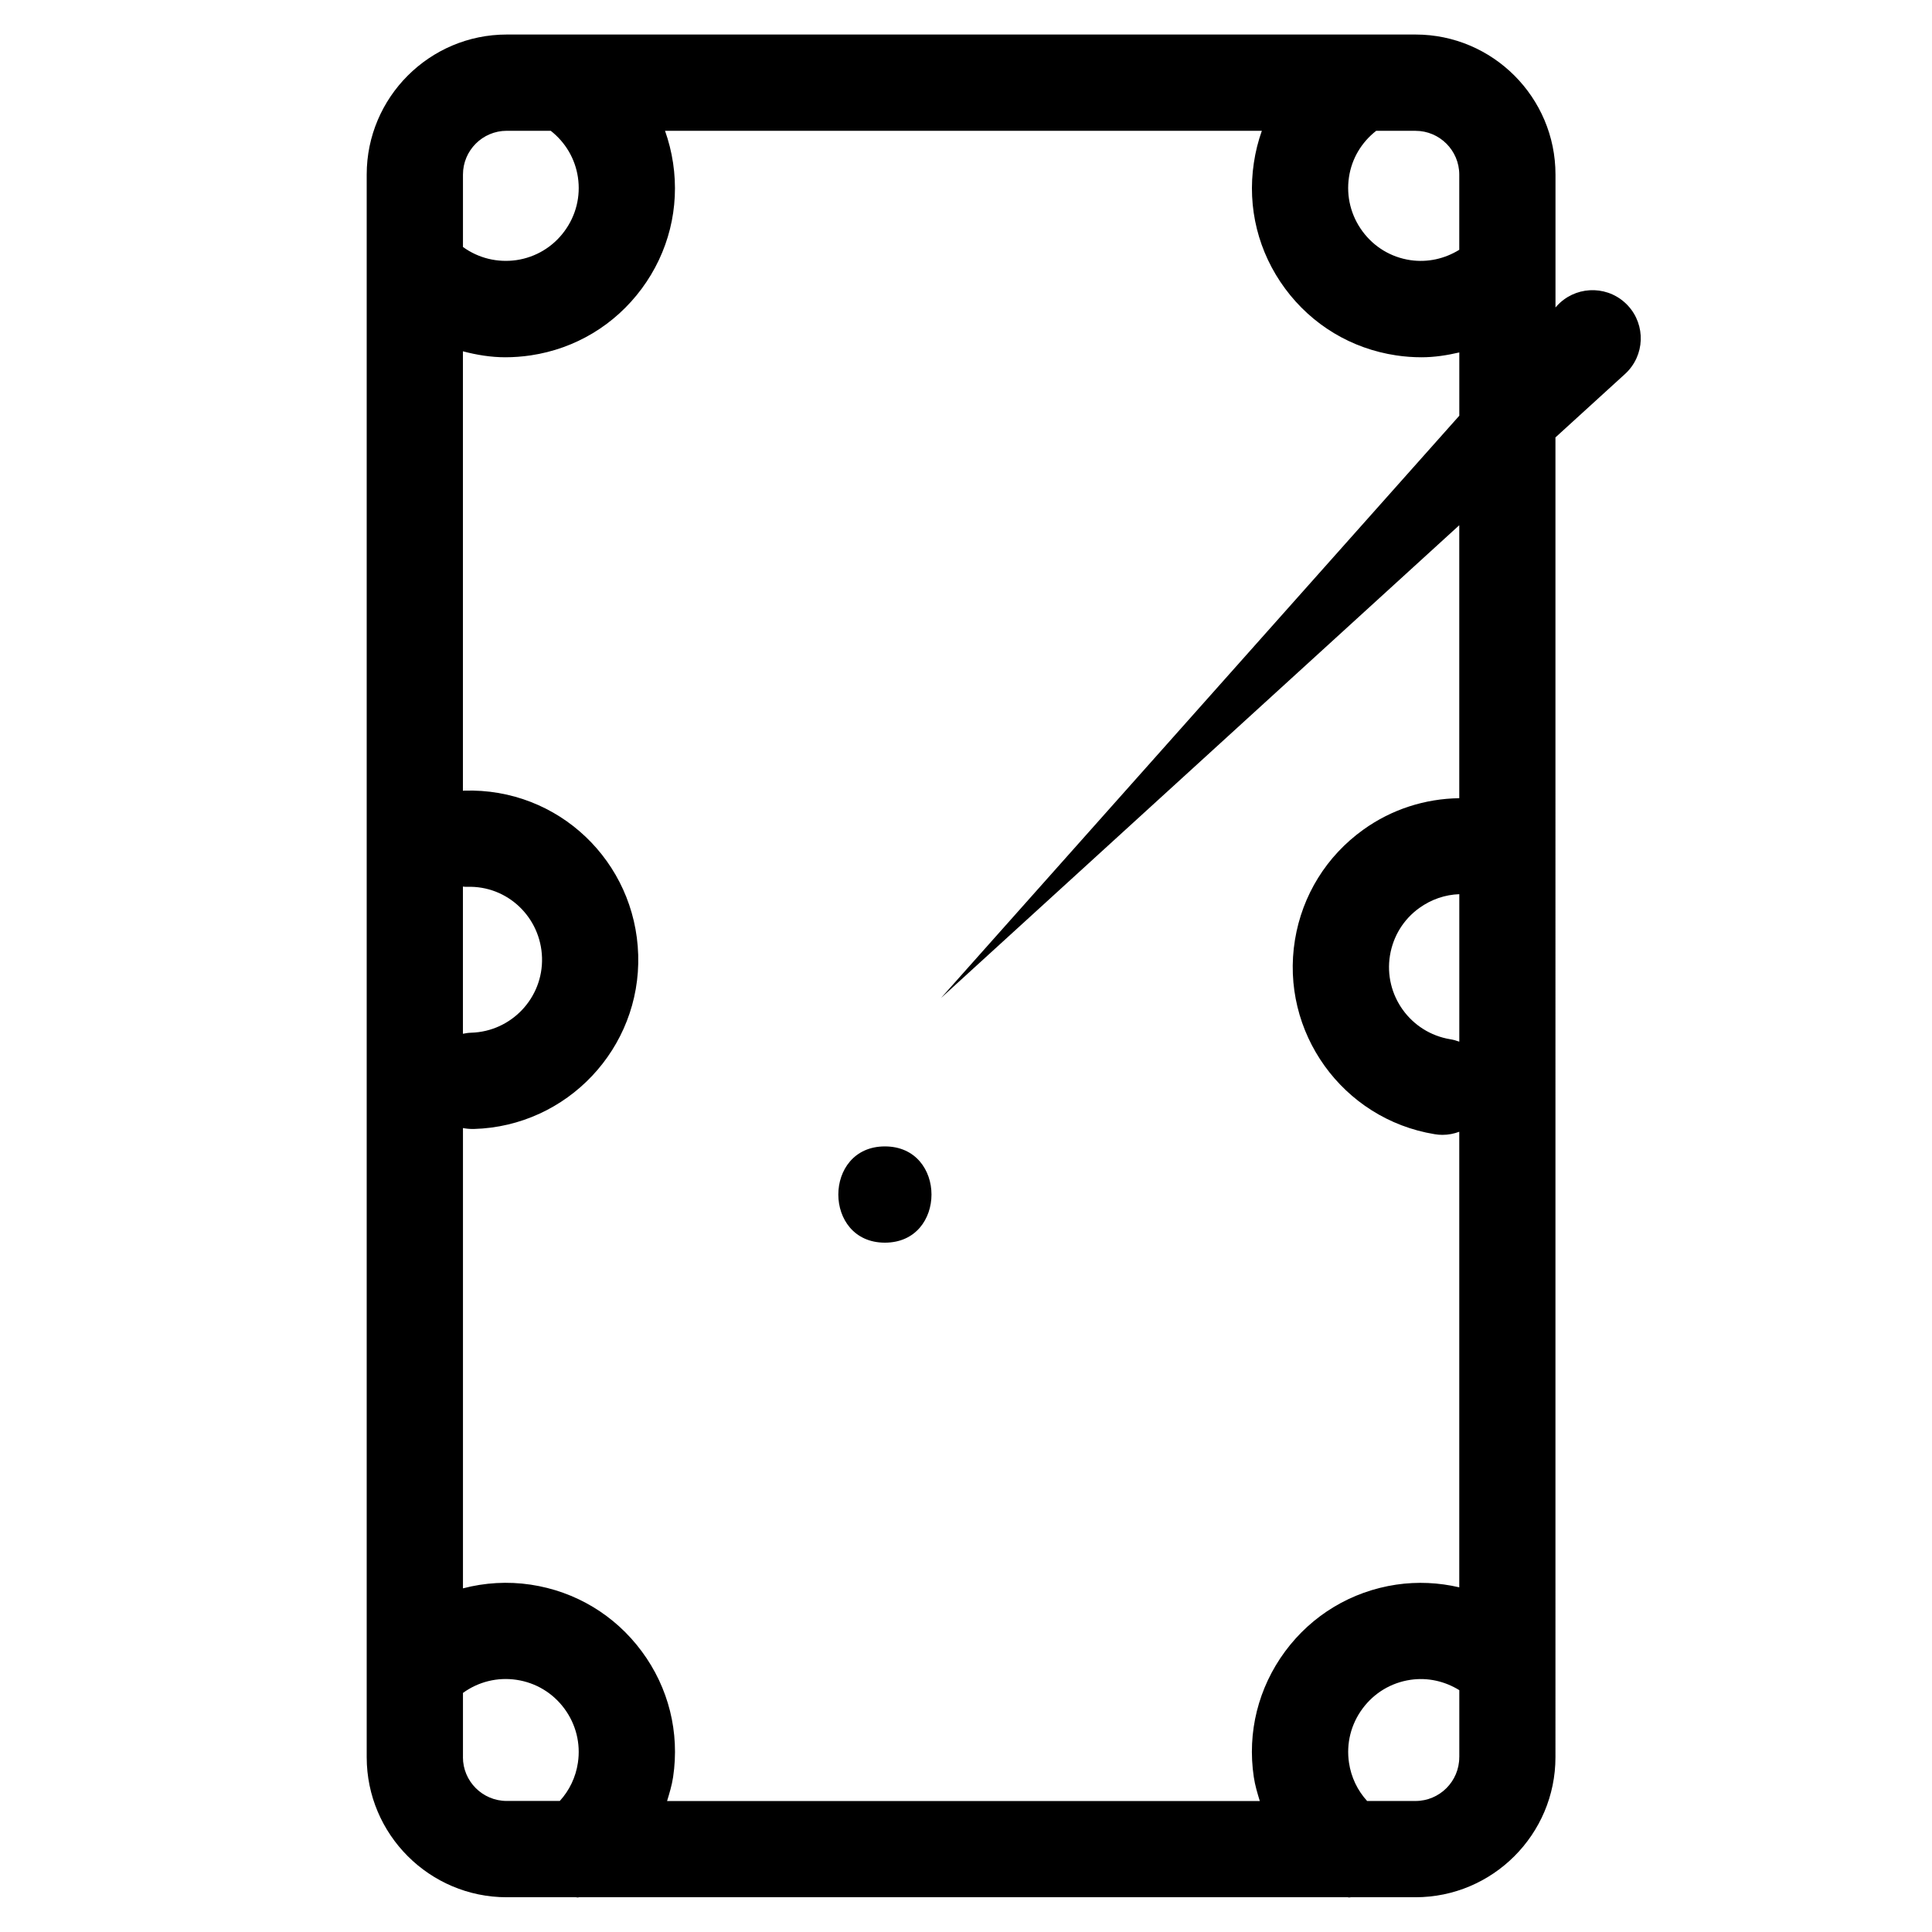 <?xml version="1.0" encoding="UTF-8"?>
<svg id="Capa_1" data-name="Capa 1" xmlns="http://www.w3.org/2000/svg" viewBox="0 0 512 512">
  <path d="M375.12,9.15H134.29c-20.46,0-37.11,16.65-37.11,37.11V465.68c0,20.46,16.65,37.11,37.11,37.11h18.35c.16,0,.31,.06,.47,.06,.12,0,.23-.06,.34-.06h203.73c.12,0,.23,.06,.33,.06,.17,0,.31-.06,.47-.06h17.12c20.46,0,37.11-16.65,37.11-37.11V115.92l18.44-16.81c.32-.29,.64-.61,.94-.95,4.69-5.27,4.22-13.34-1.05-18.03-5.27-4.69-13.35-4.22-18.04,1.04l-.28,.32V46.26c0-20.46-16.64-37.11-37.1-37.11Zm11.6,37.11v19.94c-3.88,2.39-8.38,3.4-12.95,2.74-5.12-.76-9.62-3.47-12.69-7.63-3.06-4.15-4.35-9.25-3.59-14.35,.73-4.92,3.31-9.23,7.21-12.29h10.43c6.38,0,11.59,5.2,11.59,11.6Zm-264.03,0c0-6.4,5.2-11.6,11.6-11.6h11.66c3.89,3.06,6.46,7.38,7.2,12.29,.77,5.11-.52,10.21-3.59,14.36-3.07,4.15-7.58,6.86-12.68,7.62-5.04,.72-10.07-.49-14.19-3.48v-19.2h0Zm0,188.69c.23,0,.44,.07,.67,.07h.38c10.78-.39,19.58,8.11,19.9,18.77,.31,10.66-8.11,19.58-18.78,19.89-.75,.02-1.47,.13-2.18,.28v-39.01h0Zm0,230.73v-17.04c4.12-2.98,9.15-4.22,14.19-3.47,5.11,.76,9.61,3.47,12.68,7.62,3.07,4.15,4.35,9.25,3.59,14.35-.57,3.84-2.25,7.33-4.8,10.13h-14.07c-6.39,0-11.6-5.2-11.6-11.59Zm264.03,0c0,6.4-5.21,11.6-11.6,11.6h-12.82c-2.56-2.81-4.23-6.3-4.8-10.12-.77-5.12,.52-10.22,3.59-14.37,3.07-4.15,7.58-6.86,12.69-7.62,4.57-.67,9.08,.35,12.95,2.74v17.77h0Zm0-189.63c-.77-.29-1.57-.51-2.4-.64-10.53-1.74-17.69-11.7-15.96-22.23,.85-5.1,3.6-9.57,7.81-12.58,3.14-2.25,6.78-3.5,10.56-3.63v39.07h0Zm0-136.85v72.33c-9.08,.13-17.91,2.94-25.44,8.35-9.73,6.99-16.16,17.35-18.1,29.17-4,24.41,12.59,47.52,37,51.52,.7,.12,1.4,.18,2.08,.18,1.56,0,3.07-.3,4.46-.82v120.73c-5.41-1.26-11.05-1.55-16.73-.71-11.85,1.78-22.3,8.06-29.42,17.68-7.12,9.64-10.08,21.47-8.3,33.31,.32,2.19,.96,4.28,1.59,6.36H176.78c.63-2.08,1.27-4.17,1.6-6.36,1.77-11.86-1.18-23.69-8.31-33.31-7.12-9.62-17.57-15.9-29.42-17.68-6.1-.91-12.18-.53-17.96,.98v-121.99c.83,.17,1.67,.25,2.54,.25h.38c24.72-.71,44.25-21.42,43.52-46.13-.72-24.72-21.15-44.34-46.14-43.53-.1,0-.21,.03-.31,.04V93.1c3.65,.96,7.41,1.58,11.23,1.58,2.23,0,4.48-.17,6.73-.5,11.85-1.77,22.3-8.06,29.42-17.68,7.13-9.63,10.08-21.46,8.31-33.31-.44-2.94-1.16-5.78-2.13-8.52h158.16c-.98,2.74-1.69,5.59-2.12,8.52-1.78,11.85,1.18,23.69,8.3,33.31,7.12,9.62,17.57,15.91,29.42,17.68,2.25,.34,4.49,.5,6.73,.5,3.4,0,6.73-.52,10-1.28v16.77l-137.35,154.31,137.33-125.28Z"/>
  <path d="M234.51,303.81c-16.46,0-16.46,25.51,0,25.51s16.46-25.51,0-25.51Z"/>
</svg>